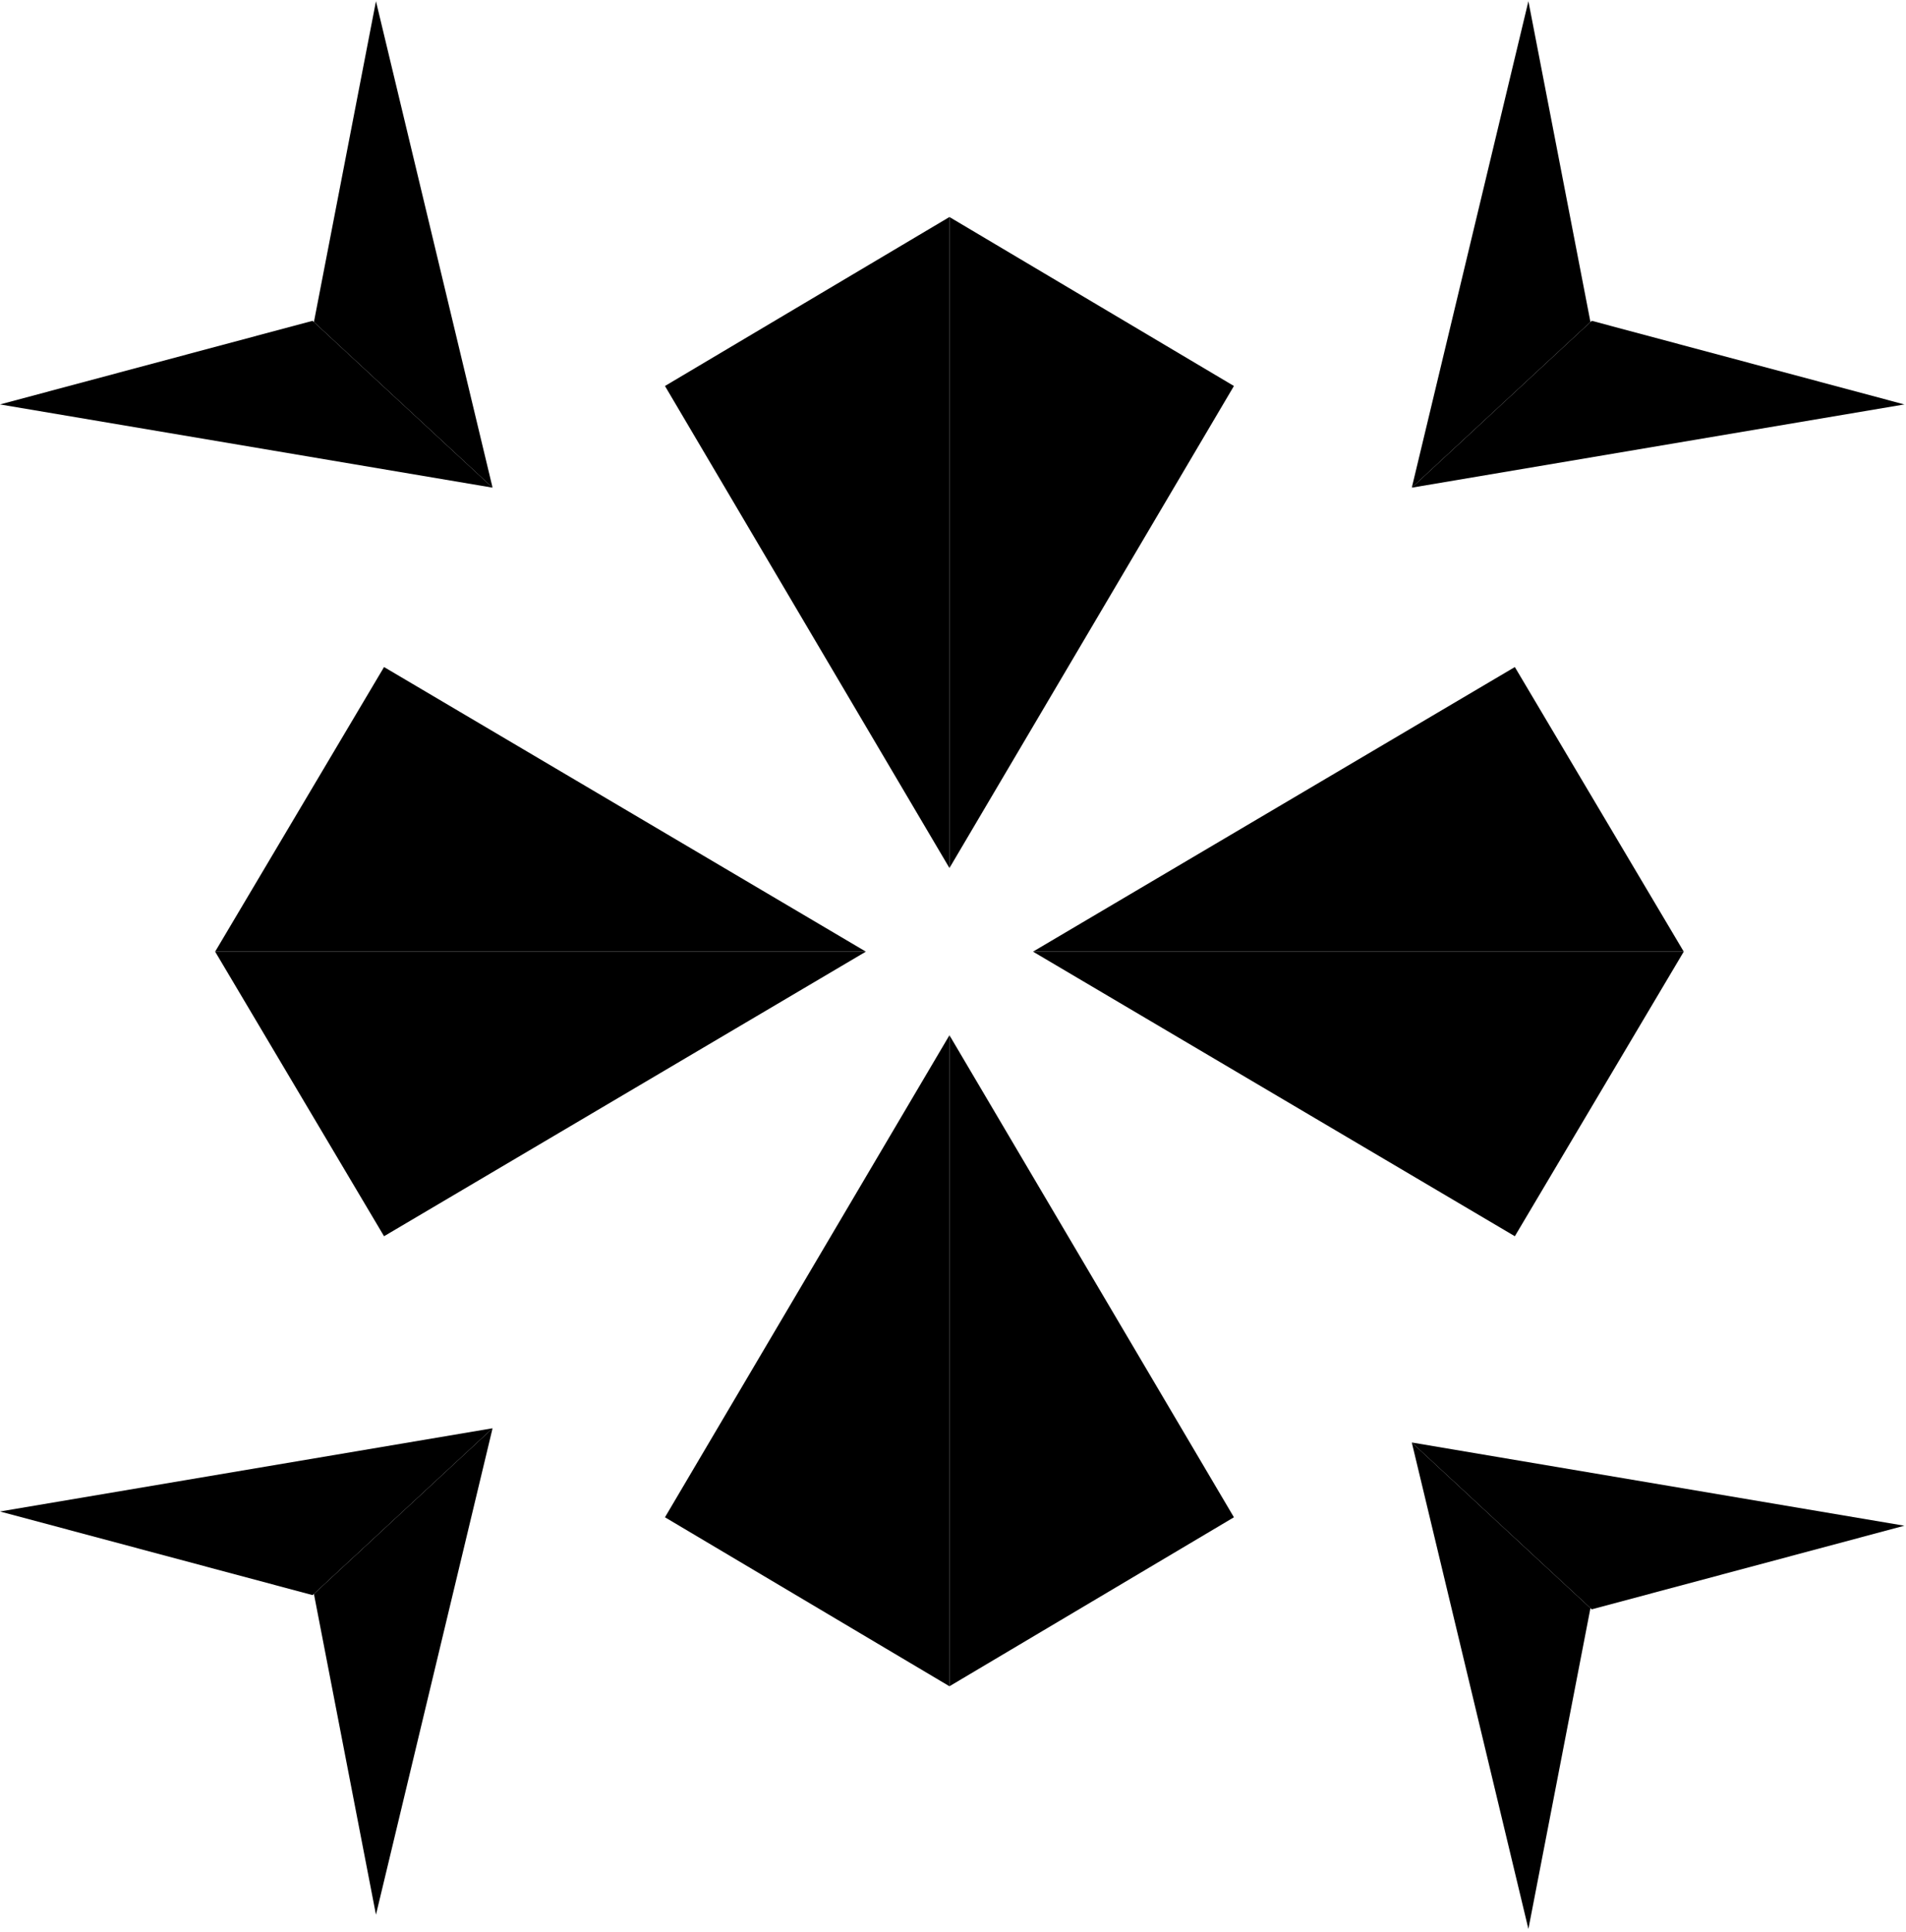 <!-- public/appcon-logo.svg -->
<svg viewBox="0 0 536 543" xmlns="http://www.w3.org/2000/svg">
  <path d="M267 61L267 244L187 108.5L267 61Z" />
  <path d="M267 61L267 244L347 108.5L267 61Z" />
  <path d="M267 474V291L347 426.5L267 474Z" />
  <path d="M267 474V291L187 426.5L267 474Z" />
  <path d="M473.5 267.5L290.5 267.5L426 187.5L473.5 267.5Z" />
  <path d="M473.5 267.5L290.5 267.5L426 347.5L473.5 267.5Z" />
  <path d="M60.5 267.5L243.5 267.5L108 347.5L60.5 267.5Z" />
  <path d="M60.5 267.5L243.5 267.5L108 187.5L60.5 267.5Z" />
  <path d="M87.913 448.378L0 424.87L138.521 401.476L87.913 448.378Z" />
  <path d="M88.279 448.038L105.727 538.215L138.52 401.476L88.279 448.038Z" />
  <path d="M447.628 452.378L535.541 428.87L397.02 405.476L447.628 452.378Z" />
  <path d="M447.262 452.038L429.814 542.215L397.021 405.476L447.262 452.038Z" />
  <path d="M87.913 90.177L0 113.685L138.521 137.079L87.913 90.177Z" />
  <path d="M88.279 90.516L105.727 0.34L138.52 137.079L88.279 90.516Z" />
  <path d="M447.628 90.177L535.541 113.685L397.02 137.079L447.628 90.177Z" />
  <path d="M447.262 90.516L429.814 0.34L397.021 137.079L447.262 90.516Z" />
</svg>
